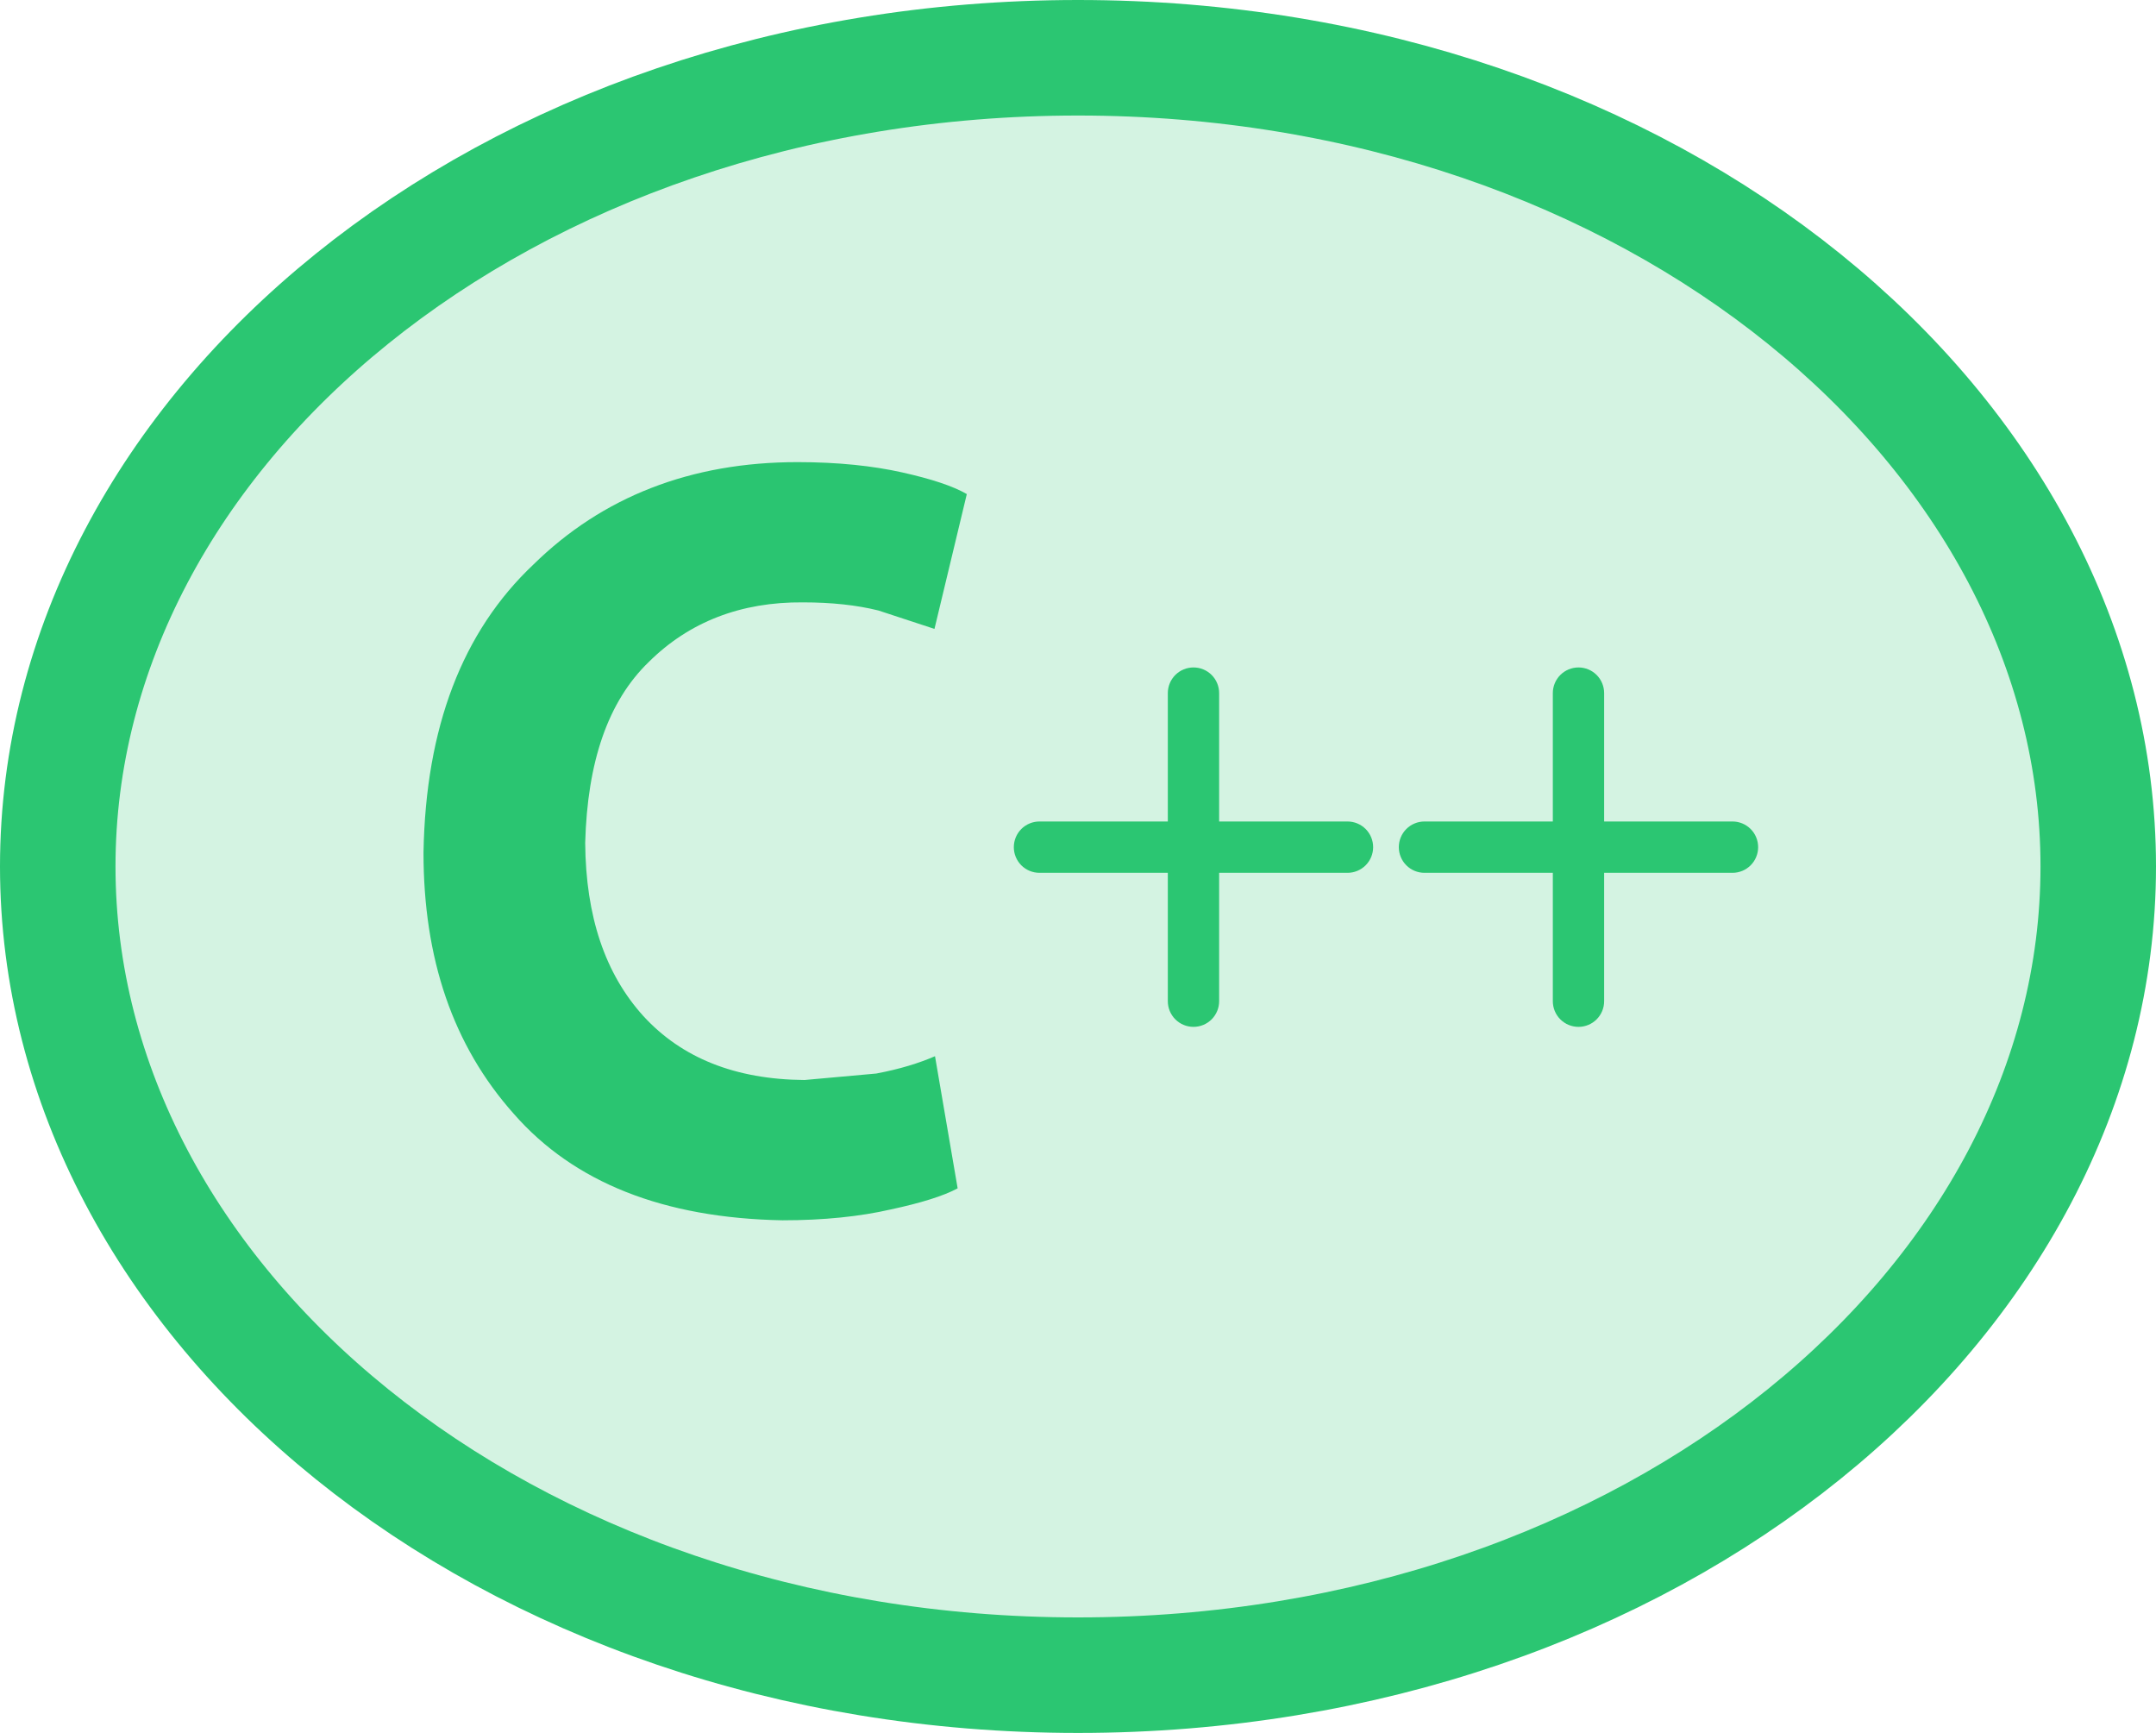 <svg width="56" height="45" viewBox="0 0 56 45" fill="none" xmlns="http://www.w3.org/2000/svg">
<path d="M24.286 27.427L24.874 30.858C24.51 31.055 23.922 31.238 23.138 31.406C22.34 31.589 21.402 31.688 20.324 31.688C17.23 31.631 14.906 30.703 13.352 28.931C11.756 27.145 11 24.881 11 22.139C11.056 18.891 12.008 16.402 13.856 14.658C15.648 12.9 17.944 12 20.716 12C21.766 12 22.676 12.098 23.432 12.267C24.188 12.436 24.748 12.619 25.112 12.83L24.272 16.331L22.816 15.853C22.256 15.713 21.598 15.642 20.856 15.642C19.246 15.628 17.902 16.148 16.852 17.189C15.788 18.216 15.256 19.791 15.2 21.886C15.214 23.798 15.718 25.289 16.712 26.386C17.706 27.469 19.092 28.031 20.898 28.045L22.76 27.877C23.362 27.764 23.866 27.609 24.286 27.427Z" fill="#2BC672"/>
<path d="M54.5 22.5C54.5 33.808 42.958 43.5 28 43.5C13.042 43.5 1.5 33.808 1.5 22.5C1.5 11.192 13.042 1.5 28 1.5C42.958 1.5 54.5 11.192 54.5 22.5Z" fill="#2BC672" fill-opacity="0.2" stroke="#2BC672" stroke-width="3"/>
<path d="M35 22.665H31.666V25.999C31.666 26.175 31.596 26.345 31.471 26.47C31.346 26.595 31.177 26.665 31 26.665C30.823 26.665 30.653 26.595 30.528 26.47C30.403 26.345 30.333 26.175 30.333 25.999V22.665H27C26.823 22.665 26.653 22.595 26.528 22.47C26.403 22.345 26.333 22.175 26.333 21.999C26.333 21.822 26.403 21.652 26.528 21.527C26.653 21.402 26.823 21.332 27 21.332H30.333V17.999C30.333 17.822 30.403 17.652 30.528 17.527C30.653 17.402 30.823 17.332 31 17.332C31.177 17.332 31.346 17.402 31.471 17.527C31.596 17.652 31.666 17.822 31.666 17.999V21.332H35C35.176 21.332 35.346 21.402 35.471 21.527C35.596 21.652 35.666 21.822 35.666 21.999C35.666 22.175 35.596 22.345 35.471 22.47C35.346 22.595 35.176 22.665 35 22.665Z" fill="#2BC672"/>
<path d="M45 22.665H41.666V25.999C41.666 26.175 41.596 26.345 41.471 26.47C41.346 26.595 41.176 26.665 41 26.665C40.823 26.665 40.653 26.595 40.528 26.47C40.403 26.345 40.333 26.175 40.333 25.999V22.665H37C36.823 22.665 36.653 22.595 36.528 22.47C36.403 22.345 36.333 22.175 36.333 21.999C36.333 21.822 36.403 21.652 36.528 21.527C36.653 21.402 36.823 21.332 37 21.332H40.333V17.999C40.333 17.822 40.403 17.652 40.528 17.527C40.653 17.402 40.823 17.332 41 17.332C41.176 17.332 41.346 17.402 41.471 17.527C41.596 17.652 41.666 17.822 41.666 17.999V21.332H45C45.176 21.332 45.346 21.402 45.471 21.527C45.596 21.652 45.666 21.822 45.666 21.999C45.666 22.175 45.596 22.345 45.471 22.47C45.346 22.595 45.176 22.665 45 22.665Z" fill="#2BC672"/>
</svg>
